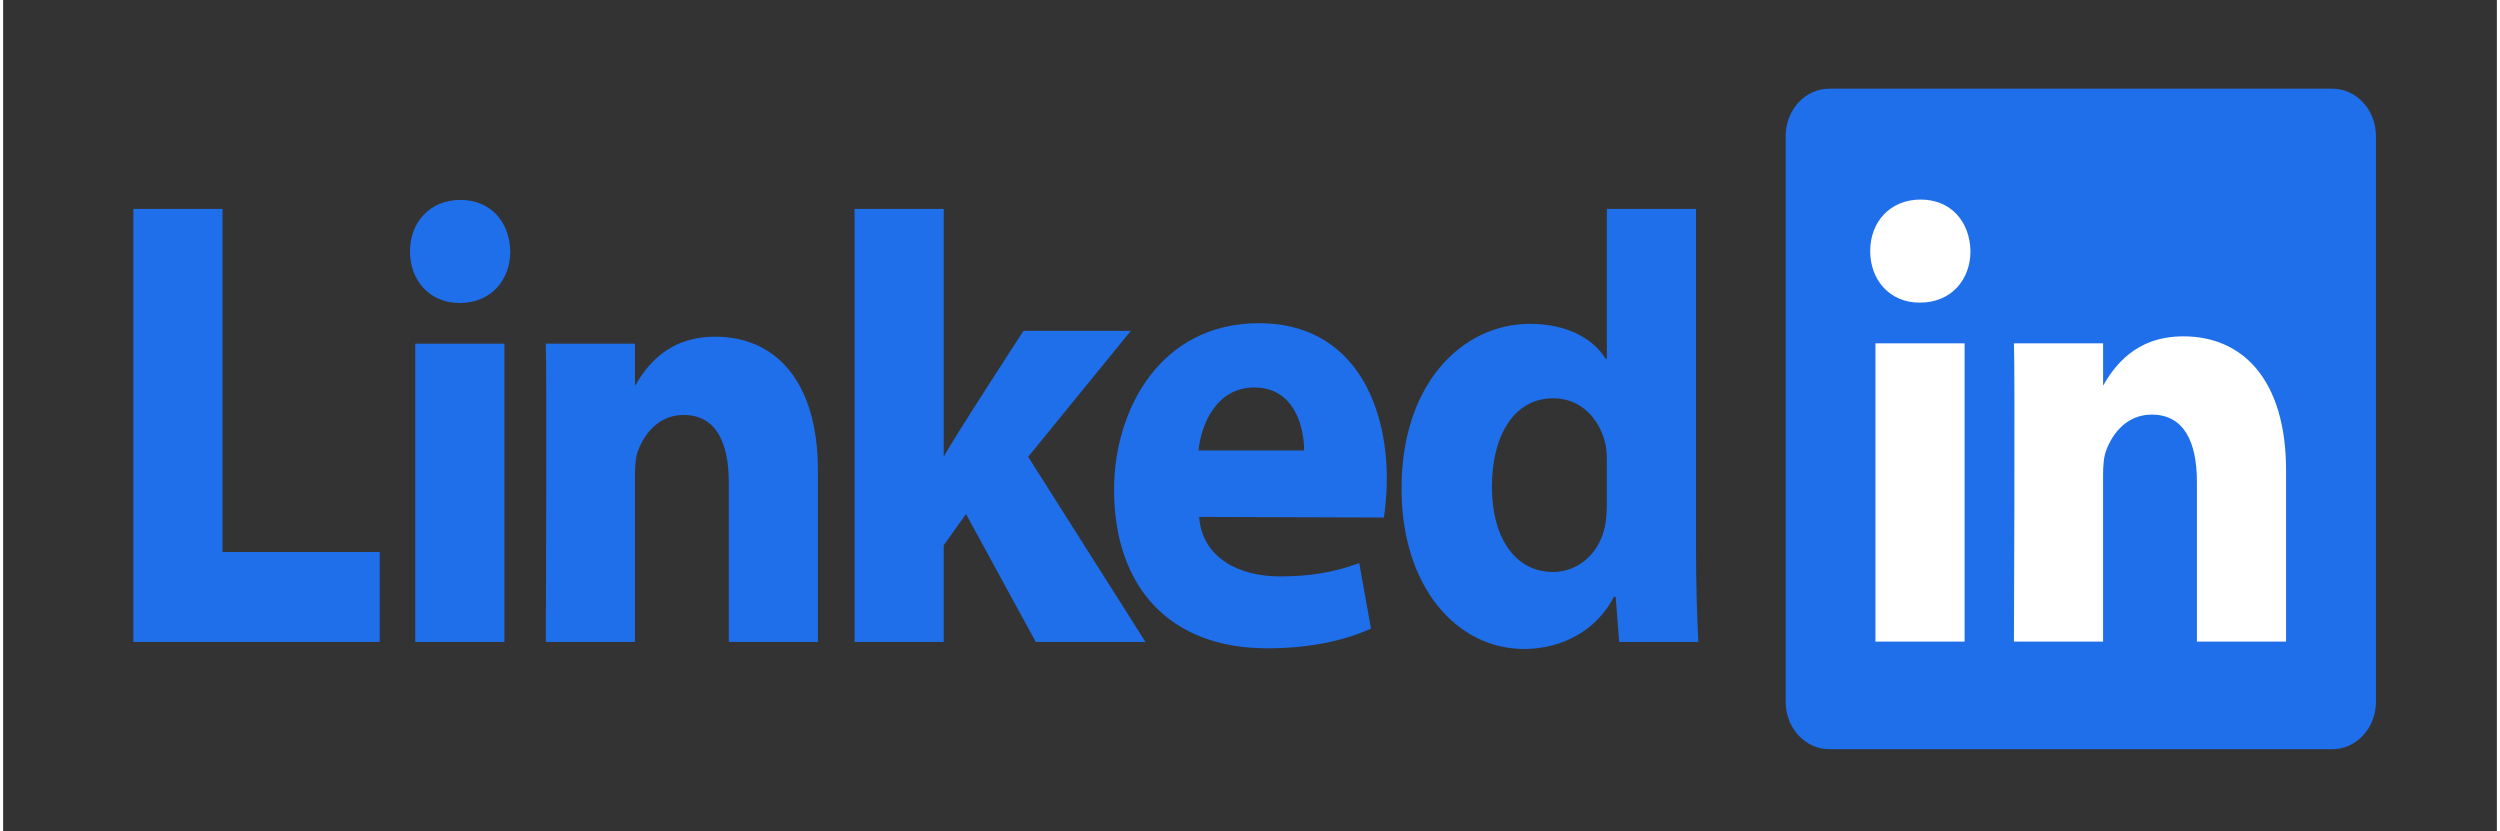 <svg width="800px" height="266px" viewBox="1.786 -104.027 287.865 95.955" xmlns="http://www.w3.org/2000/svg">
  <rect x="1.786" y="-104.027" width="287.865" height="95.955" fill="#333333" stroke="none"/>
  <path
    d="M 207.553 -88.329 C 207.553 -91.344 209.809 -93.791 212.589 -93.791 L 270.654 -93.791 C 273.435 -93.791 275.69 -91.344 275.69 -88.329 L 275.69 -23.004 C 275.69 -19.988 273.435 -17.543 270.654 -17.543 L 212.589 -17.543 C 209.809 -17.543 207.553 -19.988 207.553 -23.003 L 207.553 -88.33 L 207.553 -88.329 Z"
    fill="#1f6feb" style=""></path>
  <path
    d="M 16.819 -29.922 L 45.254 -29.922 L 45.254 -40.304 L 27.111 -40.304 L 27.111 -79.909 L 16.819 -79.909 L 16.819 -29.922 Z M 59.651 -29.922 L 59.651 -64.352 L 49.36 -64.352 L 49.36 -29.922 L 59.651 -29.922 Z M 54.506 -69.052 C 58.094 -69.052 60.328 -71.696 60.328 -75.002 C 60.261 -78.38 58.094 -80.949 54.574 -80.949 C 51.054 -80.949 48.752 -78.379 48.752 -75.002 C 48.752 -71.696 50.985 -69.052 54.439 -69.052 L 54.506 -69.052 Z M 64.429 -29.922 L 74.72 -29.922 L 74.72 -49.15 C 74.72 -50.179 74.787 -51.208 75.059 -51.941 C 75.802 -53.997 77.495 -56.127 80.339 -56.127 C 84.064 -56.127 85.554 -52.969 85.554 -48.343 L 85.554 -29.923 L 95.843 -29.923 L 95.843 -49.664 C 95.843 -60.24 90.766 -65.161 83.994 -65.161 C 78.443 -65.161 76.005 -61.71 74.651 -59.359 L 74.72 -59.359 L 74.72 -64.352 L 64.429 -64.352 C 64.565 -61.121 64.429 -29.922 64.429 -29.922 Z M 110.362 -79.909 L 100.071 -79.909 L 100.071 -29.922 L 110.362 -29.922 L 110.362 -41.085 L 112.934 -44.686 L 120.992 -29.922 L 133.652 -29.922 L 120.112 -51.295 L 131.959 -65.835 L 119.571 -65.835 C 119.571 -65.835 111.108 -52.827 110.362 -51.283 L 110.362 -79.909 Z"
    style="" fill="#1f6feb"></path>
  <path
    d="M 161.172 -44.284 C 161.308 -45.168 161.511 -46.864 161.511 -48.782 C 161.511 -57.682 157.448 -66.718 146.751 -66.718 C 135.309 -66.718 130.027 -56.655 130.027 -47.528 C 130.027 -36.24 136.46 -29.191 147.698 -29.191 C 152.168 -29.191 156.296 -29.923 159.683 -31.466 L 158.329 -39.024 C 155.552 -38 152.708 -37.487 149.188 -37.487 C 144.382 -37.487 140.185 -39.682 139.846 -44.358 L 161.172 -44.286 L 161.172 -44.284 Z M 139.778 -52.026 C 140.049 -54.964 141.811 -59.299 146.211 -59.299 C 150.882 -59.299 151.966 -54.671 151.966 -52.026 L 139.779 -52.026 L 139.778 -52.026 Z M 186.913 -79.909 L 186.913 -62.605 L 186.777 -62.605 C 185.287 -65.027 182.173 -66.643 178.045 -66.643 C 170.123 -66.643 163.15 -59.593 163.216 -47.549 C 163.216 -36.385 169.514 -29.114 177.366 -29.114 C 181.633 -29.114 185.694 -31.172 187.726 -35.138 L 187.928 -35.138 L 188.336 -29.922 L 197.475 -29.922 C 197.34 -32.346 197.203 -36.532 197.203 -40.645 L 197.203 -79.91 L 186.912 -79.91 L 186.913 -79.909 Z M 186.913 -45.859 C 186.913 -44.979 186.846 -44.096 186.709 -43.364 C 186.102 -40.204 183.664 -38.003 180.685 -38.003 C 176.42 -38.003 173.643 -41.821 173.643 -47.843 C 173.643 -53.497 176.015 -58.051 180.753 -58.051 C 183.935 -58.051 186.168 -55.628 186.778 -52.618 C 186.913 -51.955 186.913 -51.22 186.913 -50.56 L 186.913 -45.86 L 186.913 -45.859 Z"
    style="" fill="#1f6feb"></path>
  <path
    d="M 228.208 -29.964 L 228.208 -64.394 L 217.917 -64.394 L 217.917 -29.964 L 228.209 -29.964 L 228.208 -29.964 Z M 223.064 -69.094 C 226.652 -69.094 228.886 -71.738 228.886 -75.042 C 228.819 -78.421 226.652 -80.991 223.132 -80.991 C 219.61 -80.991 217.31 -78.421 217.31 -75.042 C 217.31 -71.738 219.542 -69.094 222.997 -69.094 L 223.063 -69.094 L 223.064 -69.094 Z M 233.904 -29.964 L 244.194 -29.964 L 244.194 -49.189 C 244.194 -50.217 244.262 -51.247 244.533 -51.981 C 245.277 -54.038 246.97 -56.167 249.814 -56.167 C 253.537 -56.167 255.027 -53.01 255.027 -48.381 L 255.027 -29.964 L 265.317 -29.964 L 265.317 -49.705 C 265.317 -60.28 260.241 -65.201 253.47 -65.201 C 247.919 -65.201 245.481 -61.751 244.127 -59.401 L 244.195 -59.401 L 244.195 -64.393 L 233.905 -64.393 C 234.039 -61.163 233.904 -29.963 233.904 -29.963 L 233.904 -29.964 Z"
    fill="#fff" style=""></path>
</svg>
